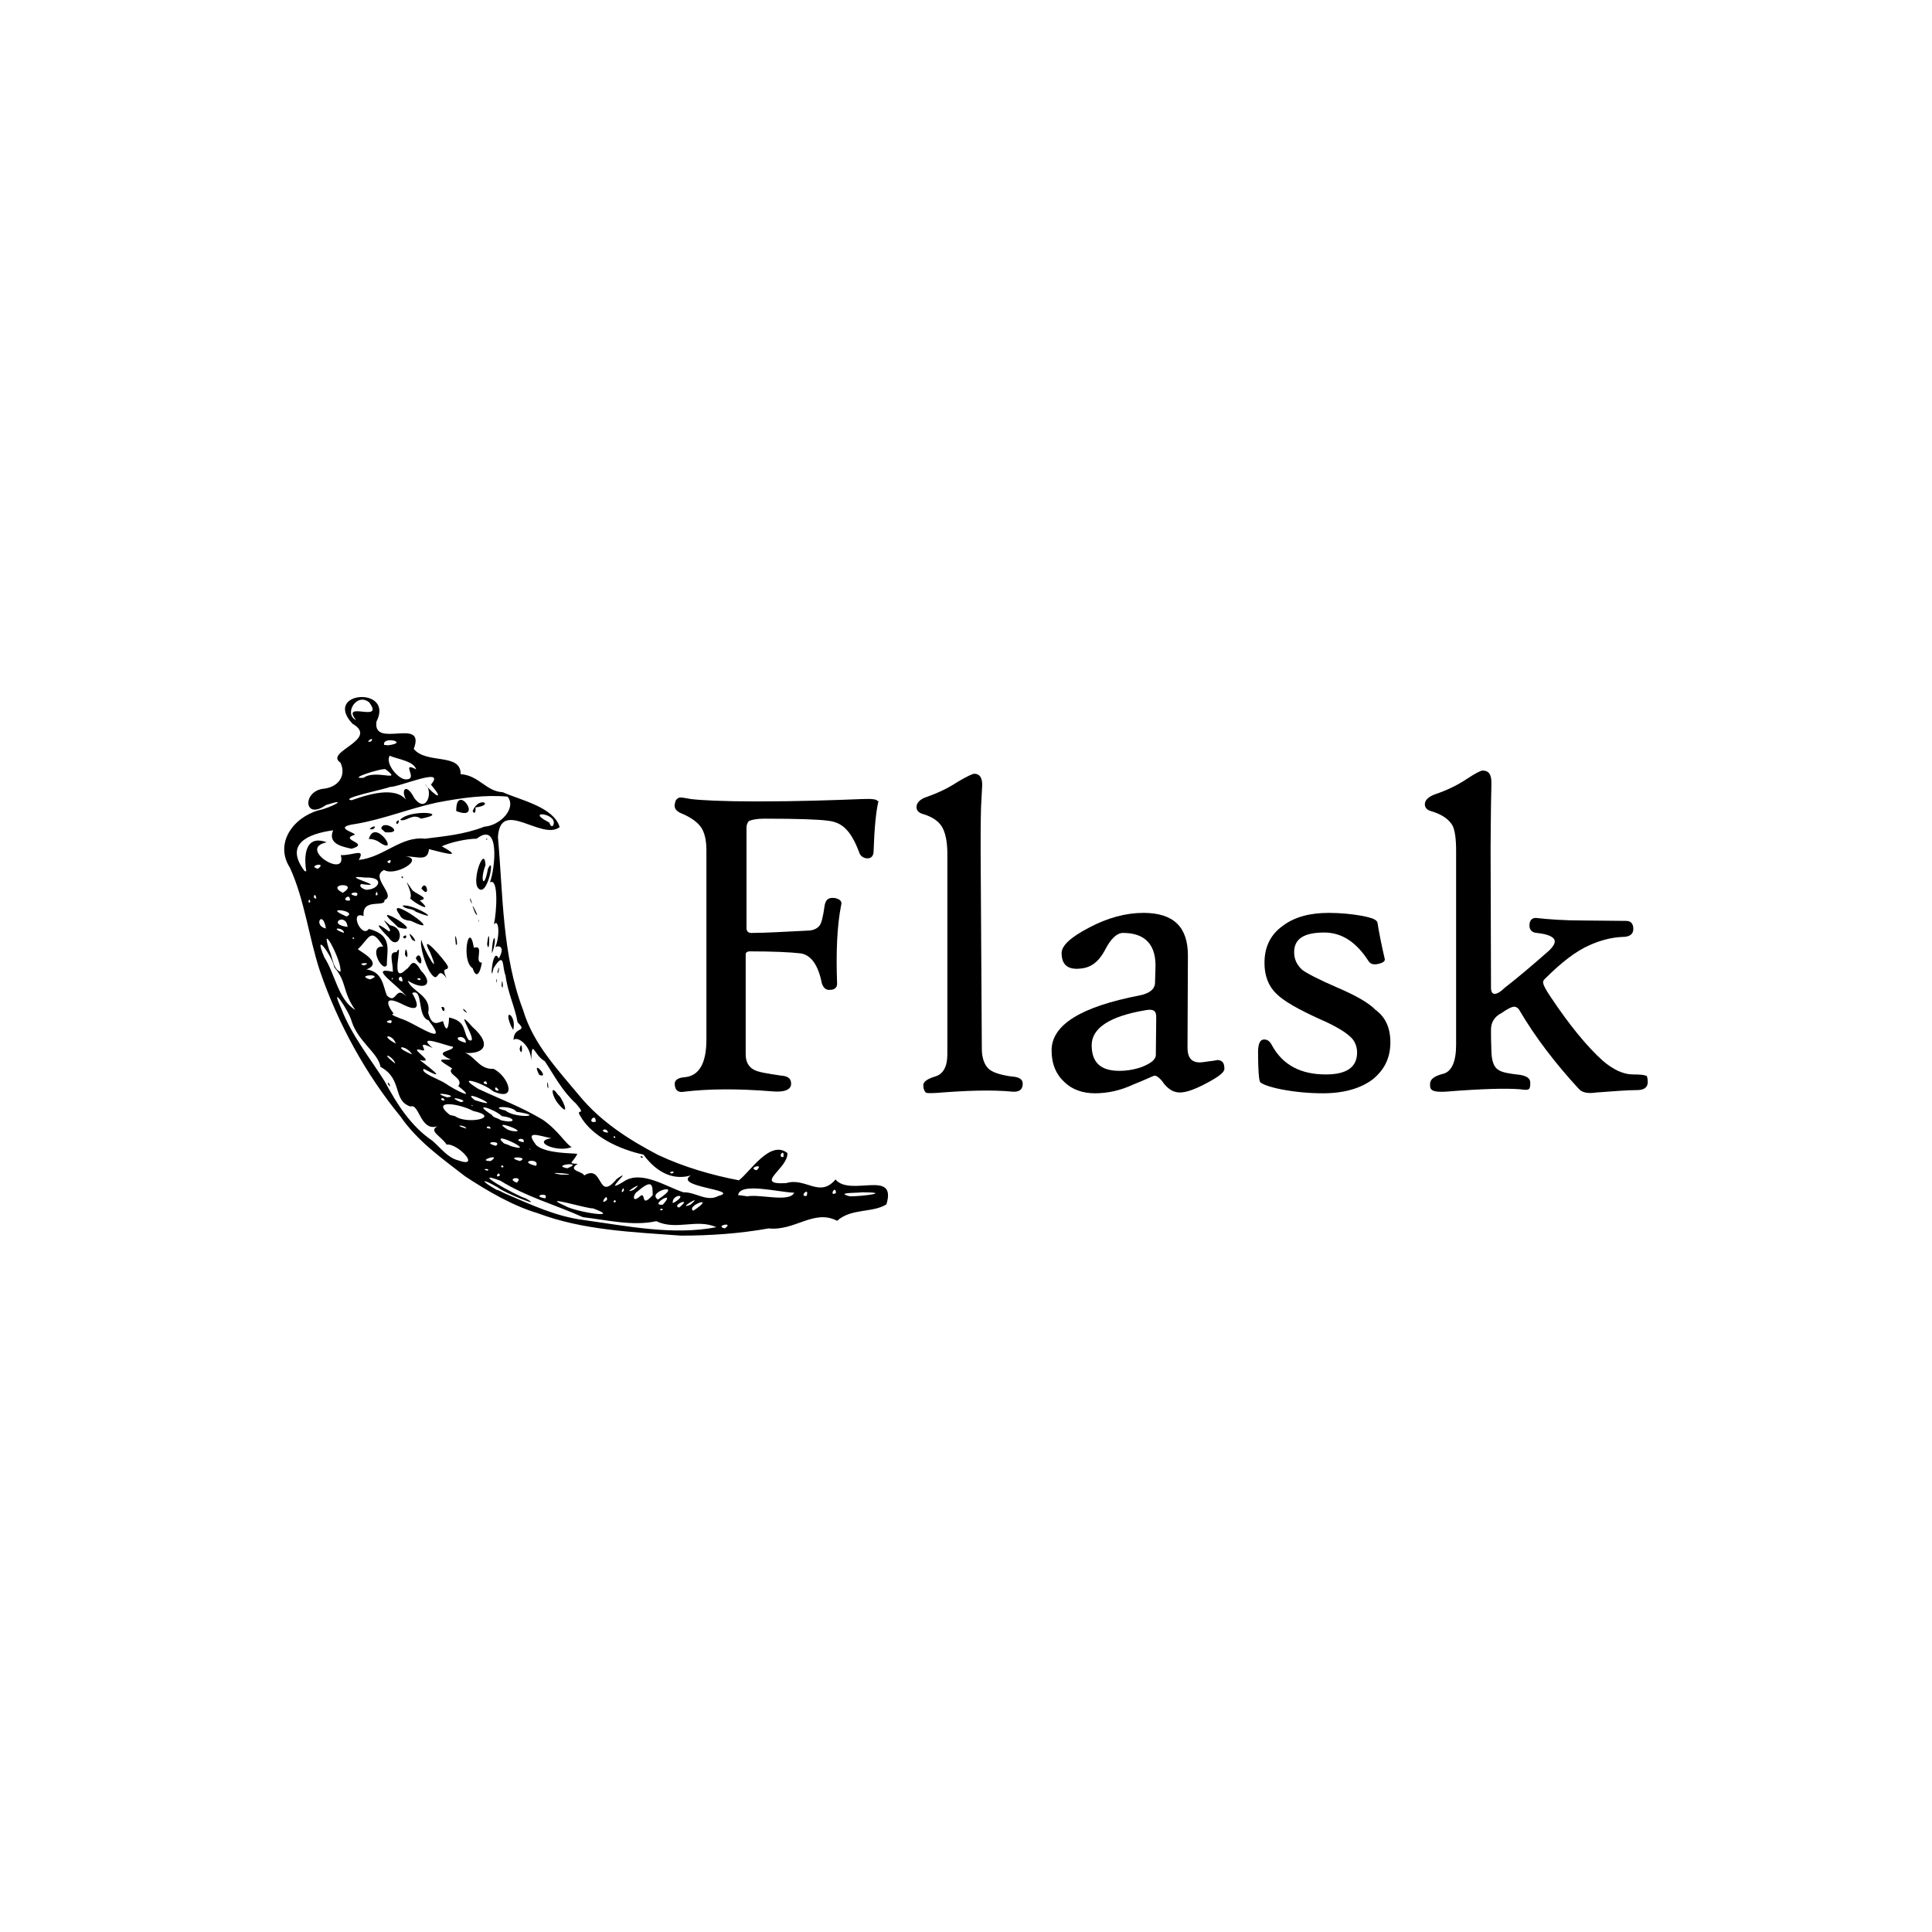 <svg version="1.1" id="svg2" xmlns:svg="http://www.w3.org/2000/svg" xmlns="http://www.w3.org/2000/svg" xmlns:xlink="http://www.w3.org/1999/xlink" x="0" y="0" viewBox="0 0 481.9 481.9" xml:space="preserve" enable-background="new 0 0 481.9 481.9"><g><path id="path2900" d="M116,293.4c-5.8-4.5-11.8-8.7-16.1-14.9c-8.7-10.6-15.6-23.2-20.1-36.3c-2.8-8.5-3.8-17.7-7.5-25.8 c-3.8-5.9,0.6-12.4,7.2-14.3c3-0.6,8-3.3,1.8-1.3c-5.6,4-6-3.7-0.3-4.1c3.9-0.6,5.3-3.7,3.9-6.5c-4.1-2.7,9.9-5.7,3-9.7 c-7.5-8.1,10.5-9.4,6-0.5c-1,6.9,12.4-1.3,9.3,6.8c3.2,3.9,11.8,0.9,11.7,6.3c4.6,0.3,6.3,4.3,10.5,4.5c4.5,2,12.7,3.7,14.2,8.7 c-4.5,3.5-14.8-7.4-15.4,2.5c1.3,14.4,1,29.3,6.3,43.2c2.5,8.4,8.7,14.9,14.1,21.4c5.3,6.4,12.3,10.9,19.6,14.7 c6.4,3,13.3,5,20.1,6.3c2.8-2.1,7.8-10.2,12.1-6.8c0.3,3.8-8.7,8-0.3,7.5c4.9-1.5,8.3,3.8,12.3-0.9c3.7,4.4,15.4-2.7,12.7,6.2 c-3.5,2.2-8.7,0.9-12.3,4.1c-5.8-3-10.5,2.6-17.1,1.9c-7.2,1.3-14.6,1.8-21.9,1.8c-11.9-0.9-24.3-1.3-35.7-5.6 C128,300.8,121.6,297.1,116,293.4L116,293.4z M126.2,297.8c6.3,2.7,12.4,5.6,19.3,6.5c10.9,1.5,22.3,3.9,33.2,1.8 c-5-2.2-10,0.9-15-1.5c-5.9,1.3-12.3-0.3-18.3-1c-6.9-3.1-14.2-5.1-20.6-9.1c-8.1-3,4.1,3.8,6.3,4.4c5.1,2.8-5.6-1.5-6.9-2.7 c-4.1-2.4-4.7-1.9-0.3,0.6C124.4,296.8,125.2,297.4,126.2,297.8L126.2,297.8z M114.2,289.4c6,2.2,0-4.3-2.8-3.9 c-1.3-2.1-4.7-3.4-2.2-4.6c-4.4,1.5-4.6-5.8-6.8-4.9c-4.6-1.5-1.8-6.8-7.5-9.9c-0.5-3.4-5.6-6.3-7.2-11.4c-0.7-2.6-5.7-10-2.6-3.2 c2.6,6.8,7.2,12.4,10.9,18.3c3,5.6,6.5,11.1,11.8,14.7C109.8,286.2,111.7,288.8,114.2,289.4L114.2,289.4z M96.7,270.3 C96.9,269.3,97.9,272.2,96.7,270.3z M121.5,292C122.8,291.5,119.6,291.4,121.5,292z M124.7,293.2 C124.4,291.7,123.2,294.2,124.7,293.2z M128.9,295C130.9,293.2,125.8,293.8,128.9,295z M136,298.9 C137.1,297.2,132.2,298.3,136,298.9z M122.4,289.6C125.5,287.5,118.5,289.6,122.4,289.6z M125.6,291.1 C125.3,290,124.4,291.5,125.6,291.1z M141,300.8c2.5,1.5,14.6,3.4,6.9,0.6C146.7,301.6,134,297.7,141,300.8z M116.3,281.5 C116.2,280.6,112.5,280.4,116.3,281.5z M123.7,285.8C125.5,284.4,119.7,284.8,123.7,285.8z M129.7,289.6 C132.4,288.4,125.3,288.4,129.7,289.6z M113.5,278.4c3,2.2,11.8,0.3,4.5-1.3c-3.3-1.8-10.8-3-5.8,1L113.5,278.4L113.5,278.4z M133.7,290.8C134.9,288.7,128.7,289.6,133.7,290.8z M127.5,285.9c7.2,2-6-4.5-1.8-0.7l0.9,0.3L127.5,285.9L127.5,285.9z M140,293 C146.7,293.1,133.9,292,140,293L140,293z M110.9,274.5C110.6,273.2,109.1,274.5,110.9,274.5z M151.4,299.3 C151.6,297.1,149.2,301.1,151.4,299.3z M122.4,281.5C122.1,280.3,120.3,281.5,122.4,281.5z M111.5,273.7 C115.4,273.4,106.2,271.9,111.5,273.7z M98.6,265.3C98.1,263.4,94.3,262,98.6,265.3z M132.4,286.8 C131.7,286,132.2,286.9,132.4,286.8z M153.6,299.8C153.5,298.6,152.4,300.3,153.6,299.8z M130.6,284.9 C131.1,283.3,127.4,284.4,130.6,284.9z M114.9,274.9C117.8,274.6,110.3,272.9,114.9,274.9z M141.5,291.4 C146.1,289.6,137.1,290.6,141.5,291.4z M127.7,282.1c5.2,0.7-6.2-3.5-1-0.3L127.7,282.1L127.7,282.1z M145.7,293.2 c4.9-3,3.2,6.8,8.1,0.9c4.9-3.5-4.3,4.4,1.8,0.6c4.4-3,10.9,1.5,14.9,2.7c3-0.1,5.8,2.5,8.7,0.9c5.8-1.5-11.4-2.2-6.9-5.1 c-5.3,1.5-9.3-1.8-11.8-5.2c-5.9-1.3-12.8-4.4-15.8-9.7c-1.2-2,1.8,0.3-1-3c-3.5-3.2-5.3-6.8-7.8-10.6c-2.8-1.5-3.2-6-3.4-0.1 c0-3.7-3.4-6.3-4.4-5.2c0-3.5,3.7-1.8,1-4.4c-0.6-3.7-2.5-7.5-3-11.7c-0.9-2-0.1-6.4-3-1.8c-1,4.9-0.3-5.9,1.3-2.4 c2.1-3.7-0.9-3.2-0.9-2.7c1.3-3.1,0.9-7.5-0.3-5.8c0.7-3.2,1.2-11.8-1-10.5c1.3-3.4,2.6-15.5-3.3-10.9c-2.5,0-6.6,0.9-8.7,1.9 c6.2,3.4-0.6,1.3-3.2,0.7c-0.3,3.2-2.8,1.8-5.9,1.8c5,0.6-2.5,5.1-5.3,3.4c-3.7,1.8,3.2,6.3,0.1,7.5c0.3,2-5.7-0.7-5.2,4 c-3.7-1.5-0.5,5.7,1.3,3.2c6.2,1.6,4.4,5.5,4.5,9c-1,2.1-4.9-4.9-0.9-4.6c-3.2-5.2-3.5-1.9-6.3,0.6c-0.6,0.1,6.8,3.4,2.1,5.1 c4.1,0.6,4.1,4.1,5.1,6.5c2.5,2.5,2-2.8,4.9,0.3c-1.9-2.7-9.9-7.7-3.4-6.2c0-2.7-1.2-5,0.9-4.9c2-3.5-2,8.7,2.4,4.3 c1.2-0.6,1.5-3.5,3.7,0.3c3.2,3.2,1.2,5.3-3.3,2.5c0.9,2.7,6,3.7,5.1,8c1,3.7,2.5,2.4,3.7,2.1c1,3.7,1.5,0.9,1.5-0.9 c4.5,0.9,3.4,3.7,4.9,5.6c3.2,1.5-4.5-9.4,0.9-3.3c5.7,5.1,2.1,7.2-3,6.4c3.2-0.3,4.3,4.4,8.3,4.1c3.7,1.8,6.2,8.4-0.1,5.6 c-2.2-2-9.9-4.4-3.7-0.6c5.8,2.7,10.5,4.4,16.1,7.7c4,2.8,5.8,6.2,7.2,6.8c-3.4,1.5-10.2-1.3-5.1-2.2c-3.2-0.6-6.8-2.2-3.7,1.8 c2.6,2.1,9,1.9,10.2,2.1c-1,2.2-2.7,2.4,0.1,2.5C141.3,292,145.5,292.2,145.7,293.2L145.7,293.2z M139.5,275.6 c-1.9-2-2.4-5.6-0.3-2.5C140.1,273.5,142.5,279.1,139.5,275.6L139.5,275.6z M159.8,288.4C161,288.4,159.8,289.3,159.8,288.4z M136.5,270.9C136.5,267.9,137.1,273.1,136.5,270.9z M134.5,268.1C132.2,263.6,137.5,269.3,134.5,268.1z M110.1,251.2 C111.5,250.8,110.7,253.6,110.1,251.2z M129.6,261.7C130.3,258.5,130.5,264.4,129.6,261.7z M115.7,252.1 C114.8,250.5,117.8,253.8,115.7,252.1z M127.5,256c-2.2-5,1.5-2.7,0.5,0.9L127.5,256L127.5,256z M107.2,242.4c-1-1.6-2.6-6.4-2.1-8 c0.5,2.4,5.1,10.2,2.2,3.2c-3.1-5.8,3.7,1.9,4.4,3.4c0.3,1.5-1.9-0.3-0.3,3C108.7,240.3,109.7,246.2,107.2,242.4z M101,238.1 C101.2,234.3,102.3,240.6,101,238.1z M103.7,239C105.1,236.2,106,243,103.7,239z M96.9,233.8c-2.4-2.4-4-4.5,0.1-1.5 c1.5,0.1-3.5-4.9,0.3-1.5C101.6,231.5,99.4,237.6,96.9,233.8z M100.5,233.7C101.9,232.4,101.3,235,100.5,233.7z M102.8,234.4 C100.6,230.5,105.3,236.1,102.8,234.4z M98.3,230.3c-6.8-6,8.7,3.2,1,1L98.3,230.3L98.3,230.3z M117.9,241.5 c-3-1.8-0.9-12.4,0.3-5.1c2.8-0.9-0.1,3.8,2,3.7C119.7,243.1,118.7,244.1,117.9,241.5z M125.1,245.8 C125.3,242.6,125.7,248,125.1,245.8z M123.8,244.6C124.1,243.1,123.9,246.2,123.8,244.6z M99.7,228.2c-4.4-6,12.7,6.2,2.8,1.5 C101.4,229.6,100.1,229.3,99.7,228.2z M113.7,235.6C113.1,230.5,114.6,236.4,113.7,235.6L113.7,235.6z M124.1,242.3 C125,239.5,124.1,244.2,124.1,242.3z M100.4,225.9c2.6-0.6,10.8,4.6,3.3,1.5C102.8,226.5,101.1,226.9,100.4,225.9z M122.7,237.1 c0.3-5.2,1.5-3.1,0,0.7V237.1L122.7,237.1L122.7,237.1z M102.3,224.1c1-1.5-2.8-6.9,0.6-2c1.5,1.2,4.3,2,1.8,2.5 C108.4,227.9,103.7,225.5,102.3,224.1z M121.5,235.5C122.2,229.6,122.2,238.9,121.5,235.5z M100.1,218.7 C100.8,218.3,100.5,219.7,100.1,218.7z M105.1,221.6C106.4,218.9,107.5,224.6,105.1,221.6z M119.3,229.6 C119.3,228.5,119.6,231.1,119.3,229.6z M118.5,227.7C116.5,222.8,120.3,230.3,118.5,227.7z M117.3,224.6 C116.9,222.5,118.4,227.1,117.3,224.6L117.3,224.6z M119.1,221.3c-1.3-2.4,1.8-10.5,2-5.5c-1.5,3.9-0.3,6.2,0.6,0.9 C123.7,212.6,121.5,224.8,119.1,221.3L119.1,221.3z M121.3,209.3C121.8,208.6,121.3,210.1,121.3,209.3z M117.9,275.8 C117.1,275.1,118,276.3,117.9,275.8z M124.9,279.4c3.9,1,3.9-0.6,0.3-1c-1.9-1.8-7.8-3.7-2.5-0.3 C123,278.8,124.1,278.8,124.9,279.4L124.9,279.4z M111.2,270.3c2.1,1.5,8.1,4.5,3.1,0.6c1.6-2-3.2-3-1.5-4.4 c-4.1-2.5-3.2-2.2-0.3-2.2c-5-2.2,0.7-2,0.5-3.2c-1.9-0.3-9.4-3.4-5.1,0.3c-4.6-2.2-1,0.9-2.5,0.6c-4.6-1.3,4.1,3.5-0.7,2.4 c2.7,2.1,7.2,5.5,1,2.2C104.7,267.6,109.8,269.3,111.2,270.3L111.2,270.3z M118.4,274.4C127.2,277.2,114.1,271,118.4,274.4z M155.6,297C155.7,295.1,154.4,298.4,155.6,297z M159.4,298.6c2-2,0.1,3.2,3.4-0.5c0-2.6-0.1-4.1-3.8-0.9 C158,297.7,157.5,300.1,159.4,298.6L159.4,298.6z M98.7,260.3C98.1,257.9,94.3,257.9,98.7,260.3z M102.8,263 C101.3,260.5,97.4,260.8,102.8,263z M126.1,277c2.2,2,10.5,1.5,2.7,0.3C127.7,275.6,121.5,276,126.1,277z M158,296.8 C161.6,293.9,154.5,298.2,158,296.8z M165.3,301.8C165.3,300.9,163.8,302.2,165.3,301.8z M165.3,300.5 C169.1,296.4,161.6,300.8,165.3,300.5L165.3,300.5z M88.6,251.9c-3.3-4.7-2-6.9-5.2-10.6c-0.6-3-5.5-9.6-2.5-2.5 C83.6,242.9,84.3,249.3,88.6,251.9z M164.1,299.2C171.2,294.6,161,297.2,164.1,299.2z M169.4,301.2 C173,298.3,167.2,300.7,169.4,301.2z M97.5,255.2C98.6,253.7,94.8,255,97.5,255.2z M168.4,299.8c3.4-2.2-0.9-1.9-0.6,0.3 L168.4,299.8L168.4,299.8z M121.5,270.4C121.3,268.8,119.7,270.5,121.5,270.4z M124.4,272C123.4,270.1,123,272.4,124.4,272z M173.8,301.4c4.4-3.2-2.7-0.6-0.9,0.6L173.8,301.4L173.8,301.4z M172.2,300.5C175.9,297.4,168.4,302,172.2,300.5z M180.8,306.4 C183.3,304.6,178,305.8,180.8,306.4z M99.7,254c3.2,0.7,13,8,7.2,0.5c-3-0.9-1.2-8.1-4.1-6.8c2,3.4,1.6,4.9-2.6,2.7 c-5.3-2.6-3,1.3-2,2.4C96.8,253.1,100.1,254,99.7,254L99.7,254z M84.9,242.4c0.6-2.4-5.3-13.3-2.8-5.5 C83,238.7,83,241.7,84.9,242.4z M112.1,259.1C110.3,257.7,111.9,258.9,112.1,259.1z M116.2,260.1 C116.2,257.5,111.6,259,116.2,260.1z M151.7,282.5C151.1,280.8,149.1,282.4,151.7,282.5L151.7,282.5z M153.5,283.8 C153.3,282.8,152.6,284,153.5,283.8z M167.7,292.7C169,291.7,165.9,292.5,167.7,292.7z M92.3,244.3 C96.3,242.8,88.2,243.1,92.3,244.3z M148.6,279.8C148.6,277.2,146.1,280.4,148.6,279.8z M90.8,240.8 C93.3,239.9,88.4,240.2,90.8,240.8z M98,244.2C98,243.4,97.3,244.6,98,244.2z M186.4,298.4c3.2-0.6,10.5,1.6,11.7-0.9 c-3.9-0.1-13.5-2.7-14,0.6l0.9,0.1L186.4,298.4L186.4,298.4L186.4,298.4z M100.4,244.8C100.4,242.2,98.3,244.7,100.4,244.8z M81.3,231.6C80.5,226.7,78,230.9,81.3,231.6z M85.8,232.7C85.8,231.2,81.7,231.3,85.8,232.7z M88.4,234 C87.7,233.4,87.9,234.7,88.4,234z M104.7,244.5C105.6,243.7,102.9,244,104.7,244.5z M86.7,231.2C86.3,227.4,81.4,230.6,86.7,231.2z M77.4,225C77.2,223.4,76.5,225.7,77.4,225z M78.9,224.1C78.6,222.1,77.7,224.3,78.9,224.1z M86.4,228.6c3.2-1.3-5.9-2.6-0.6-0.3 L86.4,228.6z M188.7,291.9C190.9,290,186.2,291.3,188.7,291.9z M201.2,298.3C202,295.8,199.1,298.6,201.2,298.3z M87.3,224.6 C87.4,222.3,84.6,225,87.3,224.6z M76.4,217.3c-0.6-3.4-0.5-9.3,5.1-7.2c-7.5,1.5,5.2,9.3,3.5,3.2c3.2,0.1,6.2-1.9,4.5,1.2 c6.3-0.7,10.5-6,16.5-5.3c4.6-0.6,9.7-1,14.8-3c4.1-0.3,8.1-4.7,5.8-7.5c-5.6-0.5-11.5,0.3-17.7,1.5c-6.9,1.5-13.1,4.1-20.1,5.3 c-6.8,0.9,1.3,2.5-0.6,2.8c-3.5,1.3,4.3,2-0.5,3.4c-3-0.6-5.9-1.5-4.6-4.6c-6.5,0.9-12.2,3.5-7.1,10.2L76.4,217.3L76.4,217.3 L76.4,217.3z M92,209.3c1.5-5.6,8.1,4.6,2.5,0.7C93.8,209.5,92.7,209.2,92,209.3z M92.2,206.7C94.5,205.1,93.3,207.5,92.2,206.7z M95.1,206.7c0.3-2.6,6.4,1.3,1,0.9L95.1,206.7L95.1,206.7z M98.8,205.1C100.1,203.5,99.2,206.6,98.8,205.1z M99.8,204.5 c2.2-2.7,13.1-1.8,5.2-0.3C102.9,202.7,101.3,205.1,99.8,204.5z M113.8,202.3C113.7,194.8,120.9,205.1,113.8,202.3z M117.9,202.3 c1.5-3.9,5.7-1.5,0.7-0.9C118.7,202,118.5,203.5,117.9,202.3z M85.5,222.7C89.9,220,80.9,220.3,85.5,222.7L85.5,222.7z M88.9,223.5 C90.3,221.9,85.5,222.9,88.9,223.5z M79.3,216.7C81.8,214.8,76.4,216,79.3,216.7z M208.5,297.6 C208.5,295.3,206.6,298.6,208.5,297.6z M195.4,288.6C195.8,286.1,193.7,288.8,195.4,288.6z M212,298.4c3.4,0,10.6-1,3-1 C213.8,297.6,208.1,297.4,212,298.4L212,298.4z M91.7,221.9c2.8-0.1,4.4-3.2-0.6-3c-7.7-0.9,6.8,2.7-1,1.6 C89.1,221.3,91.6,222.2,91.7,221.9z M94.2,223.1C93.9,221.3,93.3,224.2,94.2,223.1z M97.2,215.3C98.3,213.8,95.5,215,97.2,215.3z M87.7,199.6c5.1-1.8,11.9-3.7,14.3,0.9c-2.5-3-0.9-5.8,1.3-1.5c3.2,4.4,4.9-2,2.7-3.4c2.5,3,5.1,4.4,1.5,0.1 c3.9-4.6-7.7,0.6-10.3,0.6C96.3,196.8,84.3,199.2,87.7,199.6z M90.7,194c3-2.2,9.9,1.3,5.5-2.1C95.7,191.4,86.1,194.4,90.7,194z M101.2,194.4c3.4,0.1-1.5-4.6,2.6-2.5c-0.6-2.1-4.6-2.5-6.6-3.4C96,190.5,99.4,194.4,101.2,194.4z M92.6,184.9 C93.6,183.3,90.5,185.6,92.6,184.9z M96.8,185.9c5.5-0.7-1.5-2.4-1-0.1L96.8,185.9L96.8,185.9z M88.8,179.6c-3.9-5,7.2,0.9,3.3-4.4 C88.9,172.6,85.7,178.2,88.8,179.6z M137.9,206c1.8-3.1-7.2-4.1-1.2-1C137.3,205.1,137.1,206.3,137.9,206z"/><g id="text3850"><path id="path2830" d="M219.1,199.9c-0.6,2.5-1,6.6-1.2,12.4c0,1.2-0.6,1.8-1.5,1.8c-0.9,0-1.8-0.5-2.1-1.5 c-1-2.7-2.1-4.6-3.2-5.7c-1.2-1.3-2.7-2-4.7-2.2c-2.1-0.3-7.4-0.5-15.8-0.5c-1.9,0-3.2,0.3-3.8,0.6c-0.3,0.3-0.6,0.9-0.6,1.6v25.1 c0,0.9,0.6,1.3,1.5,1.2c3.3,0,8.1-0.3,14.2-0.6c1.2-0.1,2-0.6,2.5-1.2s0.9-2.2,1.3-5.1c0.3-1.5,1-2,2.6-1.8 c1.3,0.3,1.8,0.9,1.5,1.8c-1,5.1-1.3,11.6-1,19.6c0,0.9-0.6,1.5-1.8,1.5c-1,0.1-1.6-0.5-2-1.6c-0.9-4.6-2.7-7.1-5.3-7.5 c-2.6-0.3-6.9-0.5-12.7-0.5c-0.6,0-1,0.3-1,0.7V263c0,1.8,0.7,3.1,2,3.8c1,0.6,3.4,1,6.9,1.5c1.8,0.1,2.6,0.9,2.4,2.4 c-0.3,1.2-1.8,1.8-4.9,1.5c-8.7-0.7-15.9-0.6-21.7,0.1c-1.5,0.3-2.4-0.3-2.4-2c0-0.9,0.9-1.5,2.4-1.6c3.7-0.3,5.5-3.5,5.5-9.4 v-47.3c0-2.5-0.5-4.4-1.3-5.6c-0.9-1.3-2.5-2.5-4.9-3.5c-1.5-0.6-2-1.5-1.6-2.7c0.1-0.7,0.5-1,0.9-1.2c0.3-0.2,1.3,0,3,0.3 c2.4,0.3,7.8,0.6,16.5,0.6c10.2,0,18.9-0.3,26.4-0.6c2.5-0.1,3.7,0.1,3.7,0.6C219.1,199.6,219.1,199.8,219.1,199.9L219.1,199.9z"/><path id="path2832" d="M255.1,270.3c0,1.5-0.9,2.1-2.5,2c-5.1-0.5-11.4-0.3-18.9,0.3c-1.5,0.1-2.5,0.1-2.8-0.1 c-0.3-0.3-0.6-0.9-0.6-1.8c0-0.9,1-1.6,3-2.2c2-0.6,3-2.5,3-5.5v-50.1c0-3-0.5-5.2-1.3-6.6c-0.9-1.5-2.4-2.5-4.6-3.2 c-1.2-0.3-1.8-0.9-1.8-1.8c0-1,0.9-2,2.5-2.5c2.5-0.9,5.1-2,7.8-3.8c2.2-1.3,3.7-2,4.1-2c1.3,0,2,0.9,2,2.8c0-0.1-0.1,1.8-0.3,5.6 c-0.1,3.7-0.1,7.2-0.1,10.8l0.3,49.4c0,2.2,0.6,3.9,1.6,4.9c1,1,3,1.6,5.7,2C254.2,268.6,255.1,269.2,255.1,270.3z"/><path id="path2834" d="M305.4,266.6c0,0.9-1.5,2-4.3,3.5c-2.8,1.5-5.1,2.4-6.8,2.4c-1.5,0-2.7-0.7-3.9-2.1c-1-1.5-1.9-2.1-2.4-2.1 c-0.3,0-2,0.9-5.3,2.2c-3.2,1.5-6.4,2.2-9.6,2.2c-3,0-5.6-0.9-7.5-2.7c-2.2-2-3.3-4.6-3.3-8c0-6.4,7.4-10.9,21.9-13.7 c2.5-0.5,3.8-1.5,3.9-3.1l0.1-3.5c0.3-6-2.5-9-8.1-9c-1.5,0-3.1,1.5-4.5,4.3c-1.5,2.8-3.4,4.4-6.2,4.6c-3,0.3-4.6-0.9-4.6-3.9 c0-1.8,2.2-3.9,6.8-6.3c4.7-2.5,9.3-3.7,13.6-3.7c7.5,0,11.1,3.5,11.1,10.6l-0.1,23c0,2.4,0.9,3.7,3.1,3.7c0.3,0,1.2-0.1,2.4-0.3 c1.2-0.1,1.8-0.3,2-0.3C304.9,264.5,305.4,265.1,305.4,266.6L305.4,266.6z M288.4,253.9c0-0.9-0.1-1.5-0.6-1.8 c-0.5-0.3-1.2-0.3-2.2-0.1c-8.9,1.5-13.3,4.5-13.3,8.7c0,4.3,2.2,6.4,6.9,6.4c1.8,0,3.8-0.3,5.7-1c2.2-0.9,3.4-1.8,3.4-3 L288.4,253.9z"/><path id="path2836" d="M346.8,260c0,3.9-1.5,6.9-4.5,9.3c-3,2.2-7.1,3.4-12.3,3.4c-3.4,0-6.9-0.3-10.5-1c-3-0.6-4.7-1.3-5.2-1.8 c-0.3-0.6-0.5-3.1-0.5-7.5c0-2,0.5-3,1.3-3.1c0.9-0.1,1.6,0.3,2.2,1.5c2.7,4.9,7.2,7.2,13.4,7.2c5.2,0,7.8-1.8,7.8-5.5 c0-1.5-0.6-3-1.8-4c-1.3-1.2-3.8-2.7-7.5-4.3c-5.3-2.4-9-4.5-10.8-6.3c-2-1.9-3-4.5-3-7.7c0-4,1.5-7.1,4.6-9.3 c2.8-2.1,6.6-3.2,11.4-3.2c3,0,5.8,0.3,8.1,0.7c2.7,0.5,4,1,4.1,1.8c0.3,2,0.9,5.1,1.8,9c0.1,0.5-0.3,0.9-1.5,1.2 c-1.2,0.3-2,0.1-2.5-0.6c-3-4.7-6.6-7.2-11.1-7.2c-5.1,0-7.5,1.6-7.5,4.9c0,1.8,0.7,3.2,2,4.4c1.2,0.9,4.1,2.4,8.7,4.4 c4.7,2,8,3.9,9.6,5.6C345.6,253.7,346.8,256.4,346.8,260z"/><path id="path2838" d="M411,269.9c0,1.3-0.9,2-2.6,2c-2.6,0-6,0.3-10.2,0.6c-2,0.3-3.5,0.1-4.4-0.9c-5.8-6.3-10.8-12.8-14.8-19.6 c-0.3-0.6-0.9-0.9-1.3-0.9c-0.6,0-1.8,0.6-3.2,1.6c-1.8,0.9-2.6,2.4-2.6,4.1c0,1.3,0,3.1,0.1,5.5c0.1,2.4,0.6,3.9,1.8,4.6 c0.9,0.6,2.6,0.9,5.3,1.2c1.8,0.3,2.6,0.9,2.6,2c0,0.9-0.1,1.3-0.3,1.5c-0.3,0.3-1,0.3-2.2,0.1c-3.7-0.3-9.9-0.1-18.7,0.6 c-2.2,0.1-3.4-0.1-3.7-0.9c-0.1-0.3-0.1-0.6-0.1-1c0-1.2,1-2,3.4-2.6c2-0.6,3.1-3,3.1-7.2v-48.4c0-3-0.3-5.1-0.9-6.3 c-0.9-1.5-2.5-2.7-5.1-3.5c-1.2-0.3-1.8-0.9-1.8-1.8c0-1,0.9-1.9,2.6-2.5c2.7-0.9,5.5-2.2,8-3.9c2-1.3,3.3-2,3.8-2 c1.5,0,2.2,0.9,2.2,3c0-0.3,0,1.5-0.1,5.6c0,2.7-0.1,6.3-0.1,10.9l0.1,34.7c0,0.9,0.3,1.5,0.9,1.5c0.6,0,1.5-0.5,2.5-1.5 c3.1-2.4,6.9-5.6,11.2-9.4c0.9-0.9,1.3-1.6,1.3-2.2c0-1-1.5-1.8-4.5-2.1c-1.3-0.1-1.9-0.9-1.8-2.1c0.1-1.3,0.9-1.8,2-1.6 c2.7,0.3,6.5,0.6,11.6,0.6c3.5,0,7.1,0.1,10.5,0.1c1.2,0,1.8,0.7,1.8,2c0,1.3-0.9,2-2.7,2c-2.8,0.1-5.6,0.9-8.1,2 c-3.5,1.5-7.2,4.4-11.2,8.4c-0.3,0.3-0.5,0.5-0.5,0.9c0,0.6,0.6,1.8,1.9,3.7c4.6,6.9,9,12.3,13,15.9c2.6,2.2,5.1,3.4,7.5,3.4 c1.8,0,2.7,0.1,3.2,0.3C410.8,268.2,411,268.9,411,269.9L411,269.9z"/></g></g></svg>
